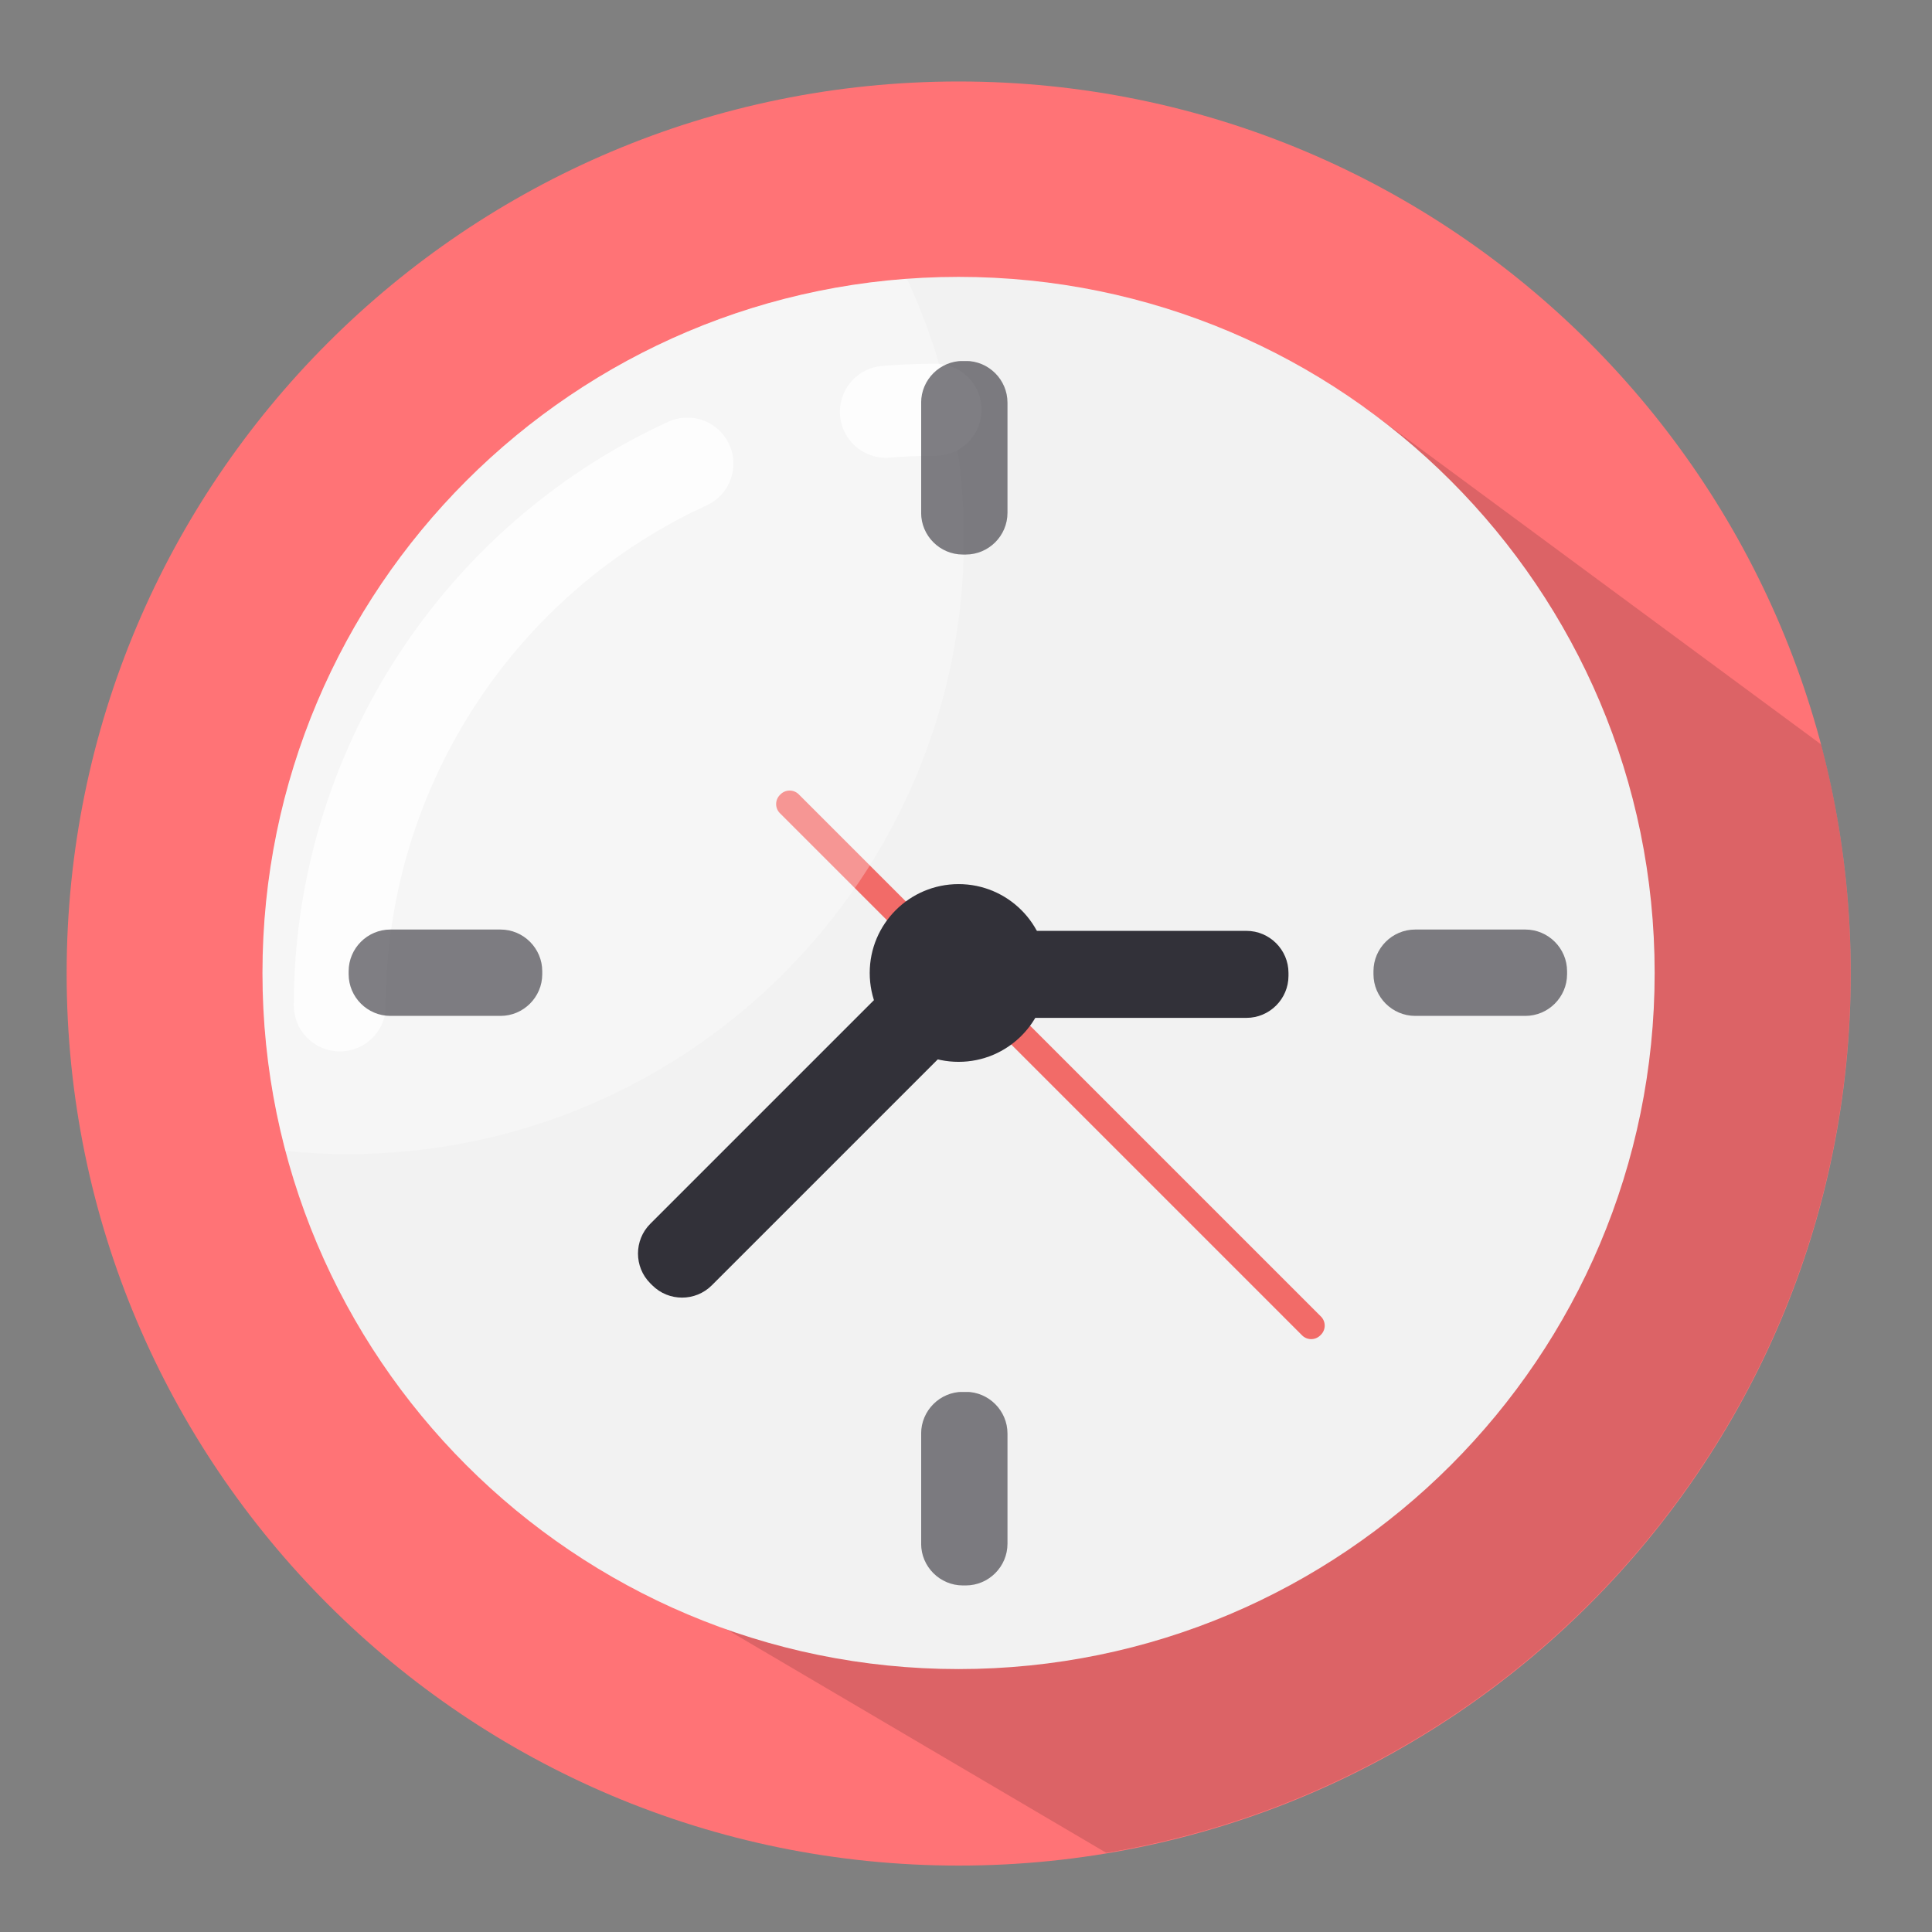<svg viewBox="0 0 1814.2 1814.2" xmlns="http://www.w3.org/2000/svg"><rect x="0" y="0" width="1814.2" height="1814.2" fill="#808080" stroke="none"/><defs><clipPath id="f"><path d="M944.76 2745.5h24.747v-16.43H944.76v16.43z"/></clipPath><clipPath id="k"><path d="M958.96 2565.9h15.085v-33.82H958.96v33.82z"/></clipPath><clipPath id="i"><path d="M858.94 2646.7h33.824v-15.08H858.94v15.08z"/></clipPath><clipPath id="h"><path d="M958.96 2746h15.085v-33.82H958.96V2746z"/></clipPath><clipPath id="g"><path d="M849.36 2736.1h76.792v-110.72H849.36v110.72z"/></clipPath><clipPath id="j"><path d="M1038 2646.7h33.82v-15.08H1038v15.08z"/></clipPath><clipPath id="a"><path d="M809.65 2639.1c0-86.074 69.777-155.85 155.85-155.85 86.074 0 155.85 69.778 155.85 155.85 0 86.075-69.778 155.85-155.85 155.85-86.075 0-155.85-69.777-155.85-155.85"/></clipPath><clipPath id="b"><path d="M885.07 2738h310.15v-303.19H885.07V2738z"/></clipPath><clipPath id="c"><path d="M0 4629.1h3590.1V0H0v4629.1z"/></clipPath><clipPath id="d"><path d="M843.89 2639.1c0-67.162 54.444-121.61 121.61-121.61 67.162 0 121.61 54.445 121.61 121.61 0 67.163-54.445 121.61-121.61 121.61-67.163 0-121.61-54.445-121.61-121.61"/></clipPath><clipPath id="e"><path d="M751.16 2822.7h215.28v-215.28H751.16v215.28z"/></clipPath></defs><path d="M1737.9 914.175c0 462.63-375.037 837.663-837.662 837.663-462.63 0-837.662-375.043-837.662-837.663 0-462.636 375.037-837.662 837.662-837.662 462.636 0 837.663 375.037 837.663 837.662" fill="#ff7376"/><g clip-path="url(#a)" transform="matrix(5.375 0 0 -5.375 -4289.4 15098.81)"><g clip-path="url(#b)" opacity=".14"><path d="m885.07 2547.9 192.21-113.11 117.94 185.9-158.91 117.29"/></g></g><g clip-path="url(#c)" transform="matrix(5.375 0 0 -5.375 -4289.4 15098.81)"><path d="M1087.1 2639.1c0-67.162-54.445-121.61-121.61-121.61-67.163 0-121.61 54.445-121.61 121.61s54.445 121.61 121.61 121.61c67.162 0 121.61-54.445 121.61-121.61" fill="#f2f2f2"/><path d="m971.64 2644.9.364-.363c2.856-2.856 2.856-7.53 0-10.386l-49.627-49.626c-2.856-2.856-7.529-2.856-10.385 0l-.364.363c-2.856 2.856-2.856 7.53 0 10.386l49.627 49.626c2.856 2.856 7.53 2.856 10.385 0" fill="#323139"/><path d="M958.96 2638.6v.514c0 4.039 3.305 7.343 7.343 7.343h49.483c4.039 0 7.344-3.304 7.344-7.343v-.514c0-4.039-3.305-7.344-7.344-7.344h-49.483c-4.038 0-7.343 3.305-7.343 7.344" fill="#323139"/><path d="m1028.8 2575.9-.111-.111a2.257 2.257 0 0 0-3.182 0l-91.228 91.227a2.257 2.257 0 0 0 0 3.182l.112.111a2.257 2.257 0 0 0 3.182 0l91.227-91.227a2.257 2.257 0 0 0 0-3.182" fill="#f26b68"/><path d="M981.02 2639.1c0-8.574-6.951-15.525-15.525-15.525s-15.525 6.951-15.525 15.525 6.951 15.525 15.525 15.525 15.525-6.951 15.525-15.525" fill="#323139"/></g><g clip-path="url(#d)" transform="matrix(5.375 0 0 -5.375 -4289.4 15098.81)"><g clip-path="url(#e)" opacity=".29"><path d="M966.44 2715.1c0-59.448-48.192-107.64-107.64-107.64-59.447 0-107.64 48.192-107.64 107.64s48.192 107.64 107.64 107.64 107.64-48.192 107.64-107.64" fill="#fff"/></g></g><g clip-path="url(#f)" opacity=".78" transform="matrix(5.375 0 0 -5.375 -4289.4 15098.81)"><path d="M952.8 2729.1a8.045 8.045 0 0 0-8.007 7.379 8.04 8.04 0 0 0 7.355 8.67c3.077.255 6.194.381 9.326.381a8.036 8.036 0 0 0 8.038-8.039 8.036 8.036 0 0 0-8.038-8.038c-2.693 0-5.369-.109-8.007-.326a7.828 7.828 0 0 0-.667-.027" fill="#fff"/></g><g clip-path="url(#g)" opacity=".78" transform="matrix(5.375 0 0 -5.375 -4289.4 15098.81)"><path d="M857.4 2625.4a8.037 8.037 0 0 0-8.039 8.039c0 43.695 25.669 83.715 65.398 101.95 4.019 1.853 8.8.087 10.66-3.953 1.853-4.034.079-8.803-3.956-10.656-34.03-15.625-56.025-49.906-56.025-87.341a8.037 8.037 0 0 0-8.038-8.039" fill="#fff"/></g><g clip-path="url(#h)" opacity=".62" transform="matrix(5.375 0 0 -5.375 -4289.4 15098.81)"><path d="M966.75 2712.2h-.51c-4.009 0-7.288 3.279-7.288 7.288v19.248c0 4.008 3.279 7.288 7.288 7.288h.51c4.008 0 7.288-3.28 7.288-7.288v-19.248c0-4.009-3.28-7.288-7.288-7.288" fill="#323139"/></g><g clip-path="url(#i)" opacity=".62" transform="matrix(5.375 0 0 -5.375 -4289.4 15098.81)"><path d="M892.76 2639.4v-.51c0-4.009-3.28-7.288-7.288-7.288h-19.248c-4.008 0-7.288 3.279-7.288 7.288v.51c0 4.008 3.28 7.288 7.288 7.288h19.248c4.008 0 7.288-3.28 7.288-7.288" fill="#323139"/></g><g clip-path="url(#j)" opacity=".62" transform="matrix(5.375 0 0 -5.375 -4289.4 15098.81)"><path d="M1071.8 2639.4v-.51c0-4.009-3.279-7.288-7.288-7.288h-19.248c-4.008 0-7.288 3.279-7.288 7.288v.51c0 4.008 3.28 7.288 7.288 7.288h19.248c4.009 0 7.288-3.28 7.288-7.288" fill="#323139"/></g><g clip-path="url(#k)" opacity=".62" transform="matrix(5.375 0 0 -5.375 -4289.4 15098.81)"><path d="M966.75 2532.1h-.51c-4.009 0-7.288 3.279-7.288 7.288v19.248c0 4.008 3.279 7.288 7.288 7.288h.51c4.008 0 7.288-3.28 7.288-7.288v-19.248c0-4.009-3.28-7.288-7.288-7.288" fill="#323139"/></g></svg>